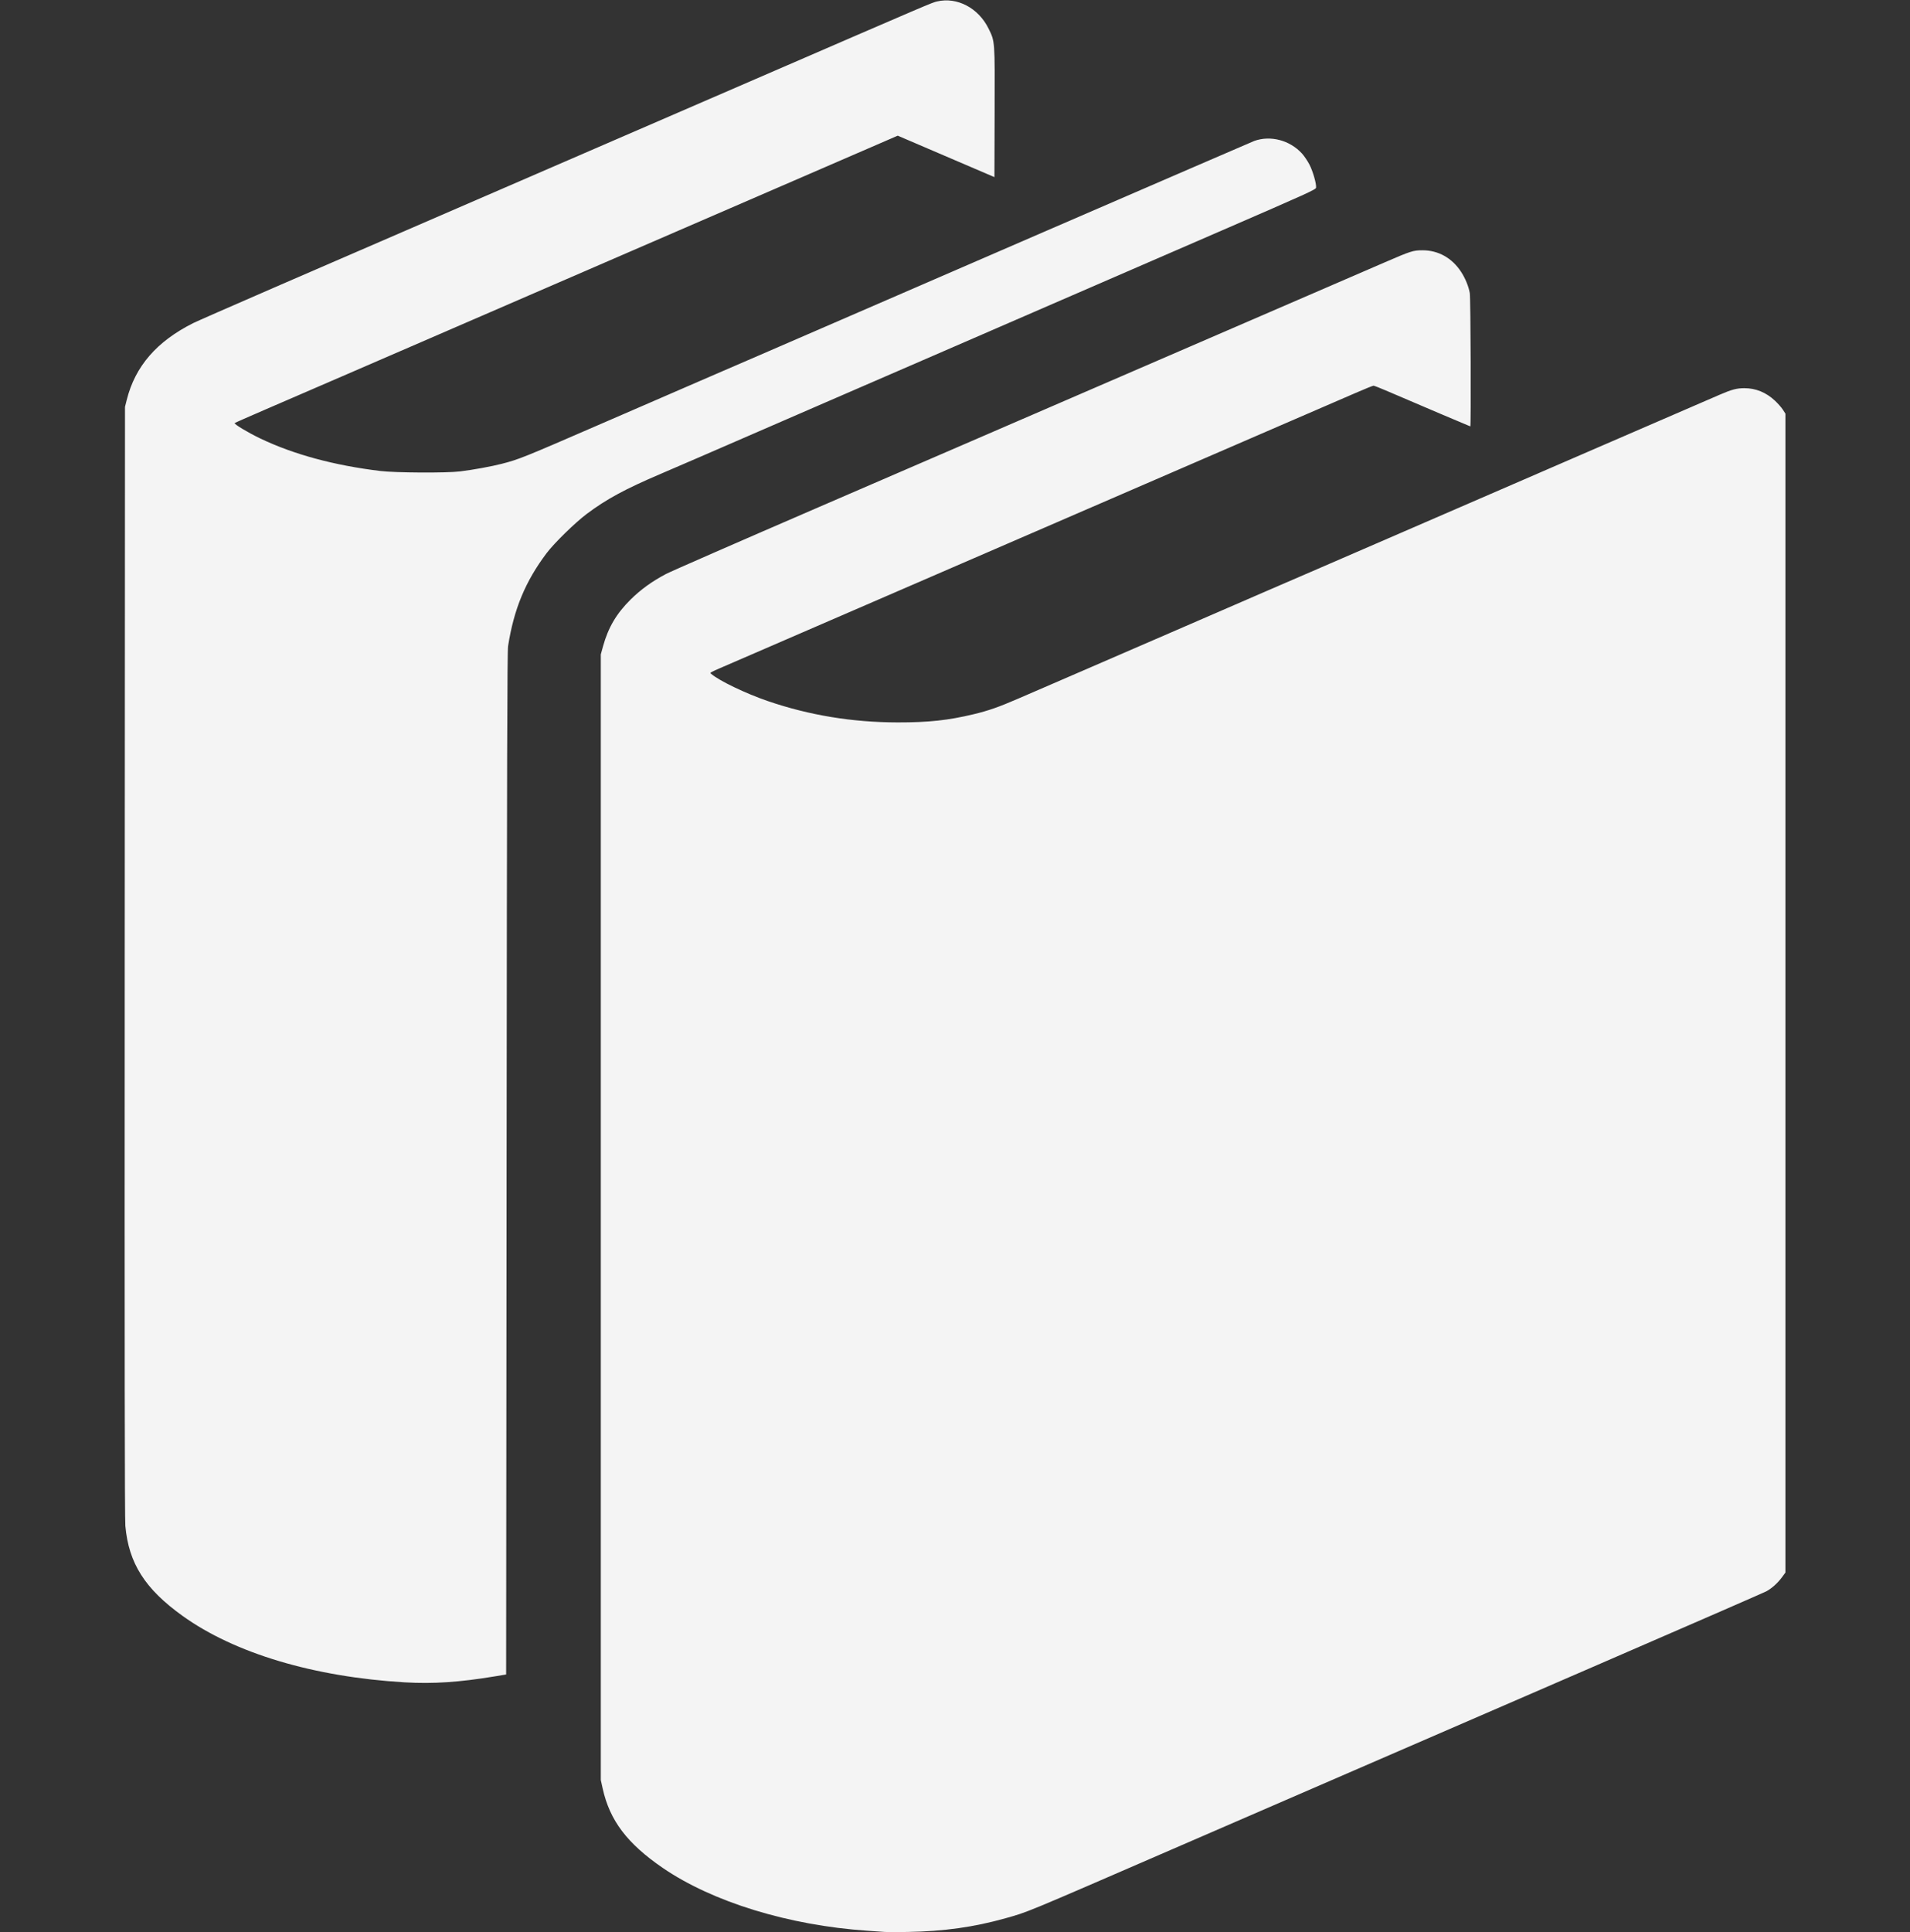 <?xml version="1.0" encoding="UTF-8" standalone="no"?>
<svg
   xmlns:dc="http://purl.org/dc/elements/1.1/"
   xmlns:cc="http://creativecommons.org/ns#"
   xmlns:rdf="http://www.w3.org/1999/02/22-rdf-syntax-ns#"
   xmlns:svg="http://www.w3.org/2000/svg"
   xmlns="http://www.w3.org/2000/svg"
   xmlns:sodipodi="http://sodipodi.sourceforge.net/DTD/sodipodi-0.dtd"
   xmlns:inkscape="http://www.inkscape.org/namespaces/inkscape"
   inkscape:version="1.0 (6e3e5246a0, 2020-05-07)"
   sodipodi:docname="book.svg"
   viewBox="0 0 2300 2326"
   height="2326"
   width="2300"
   id="svg1047"
   version="1.1">
  <rect x="0" y="0" width="2300" height="2326" fill="#333333" stroke="none"/>
  <defs
     id="defs1051" />
  <sodipodi:namedview
     inkscape:current-layer="g1055"
     inkscape:window-maximized="1"
     inkscape:window-y="34"
     inkscape:window-x="0"
     inkscape:cy="450.37008"
     inkscape:cx="1413.0578"
     inkscape:zoom="0.69931873"
     showgrid="false"
     id="namedview1049"
     inkscape:window-height="1010"
     inkscape:window-width="1920"
     inkscape:pageshadow="2"
     inkscape:pageopacity="0"
     guidetolerance="10"
     gridtolerance="10"
     objecttolerance="10"
     borderopacity="1"
     bordercolor="#666666"
     pagecolor="#ffffff" />
  <g
     id="g1055"
     inkscape:label="Image"
     inkscape:groupmode="layer">
    <path
       id="path1620"
       d="m 1065.47,2325.707 c -2.75,-0.207 -12.2,-0.865 -21,-1.464 -94.765,-6.445 -186.624,-34.658 -246.5,-75.709 -42.759,-29.315 -63.717,-57.012 -72.221,-95.441 l -2.28,-10.302 v -677.5 -677.5 l 2.704,-9.794 c 6.221,-22.536 16.183,-39.432 33.156,-56.235 12.246,-12.123 25.963,-22.019 42.752,-30.842 5.714,-3.003 88.689,-39.294 184.389,-80.647 95.7,-41.353 182.1,-78.695 192,-82.981 41.575,-18.002 51.545,-22.315 104,-44.985 78.747,-34.032 354.158,-153.128 385.167,-166.557 31.325,-13.566 34.129,-14.459 45.409,-14.459 18.961,0 35.518,9.276 46.405,26 5.031,7.728 8.944,17.265 10.436,25.434 1.061,5.81 1.659,160.566 0.62,160.566 -0.393,0 -57.015,-24.06 -102.119,-43.393 -7.195,-3.084 -13.703,-5.607 -14.461,-5.607 -0.758,0 -10.621,4.007 -21.918,8.904 -11.296,4.897 -35.839,15.516 -54.539,23.598 -18.7,8.081 -42.1,18.207 -52,22.501 -36.365,15.773 -514.804,222.886 -641.458,277.683 -32.048,13.866 -29.567,12.554 -27.33,14.454 9.707,8.244 41.493,23.483 67.734,32.474 49.976,17.124 102.008,25.679 156.554,25.743 37.201,0.043 60.791,-2.499 91.5,-9.859 17.801,-4.267 30.357,-8.656 53.5,-18.703 10.175,-4.417 28.175,-12.201 40,-17.298 11.825,-5.097 33.425,-14.44 48,-20.761 14.575,-6.322 48.55,-21.04 75.5,-32.708 26.95,-11.667 55.525,-24.05 63.5,-27.516 33.499,-14.56 40.04,-17.399 72,-31.241 18.425,-7.981 36.425,-15.752 40,-17.27 3.575,-1.518 16.85,-7.261 29.5,-12.762 23.851,-10.371 278.618,-120.783 330.5,-143.232 79.889,-34.568 135.605,-58.685 145.923,-63.163 14.19,-6.159 20.54,-7.842 29.577,-7.842 13.783,0 26.23,5.075 36.877,15.034 3.558,3.328 7.854,8.209 9.546,10.846 l 3.077,4.795 v 697.552 697.553 l -4.34,5.895 c -4.994,6.784 -12.142,13.188 -18.643,16.702 -2.484,1.343 -92.267,40.462 -199.517,86.931 -107.25,46.469 -240.9,104.392 -297,128.717 -56.1,24.325 -115.275,49.967 -131.5,56.981 -16.225,7.015 -54.925,23.782 -86,37.26 -181.911,78.904 -174.715,75.925 -202,83.611 -38.037,10.715 -74.483,15.824 -118,16.542 -12.375,0.204 -24.75,0.202 -27.5,0 z M 487.47,2025.228 c -109.409,-6.451 -204.763,-34.938 -267.5,-79.917 -45.394,-32.545 -64.958,-63.283 -69.023,-108.446 -0.773,-8.589 -0.992,-204.691 -0.759,-679.573 l 0.327,-667.5 2.135,-8.5 c 10.15,-40.406 36.023,-70.253 80.079,-92.379 7.573,-3.804 145.939,-63.959 340.74,-148.139 C 613.763,223.361 642.953,210.723 909.47,95.293 1123.602,2.551 1121.859,3.296 1128.421,1.748 c 24.05,-5.672 49.807,7.863 61.929,32.544 7.838,15.959 7.666,13.595 7.376,101.425 l -0.256,77.494 -58.228,-24.948 -58.228,-24.948 -7.772,3.39 c -4.274,1.865 -31.172,13.513 -59.772,25.885 -28.6,12.372 -131.2,56.793 -228,98.713 -96.8,41.92 -204.575,88.591 -239.5,103.713 -34.925,15.122 -92.075,39.869 -127,54.993 -34.925,15.124 -79.7,34.478 -99.5,43.007 -19.8,8.53 -36.376,15.855 -36.836,16.277 -1.222,1.123 15.831,11.388 30.836,18.562 40.189,19.214 88.844,32.388 144.5,39.124 18.317,2.217 79.518,2.547 96,0.518 15.974,-1.967 38.03,-5.99 50.397,-9.195 20.853,-5.403 24.962,-7.058 121.104,-48.794 12.65,-5.491 38.3,-16.612 57,-24.711 18.7,-8.1 45.925,-19.912 60.5,-26.251 14.575,-6.338 29.425,-12.76 33,-14.271 3.575,-1.511 16.85,-7.245 29.5,-12.742 135.455,-58.867 601.927,-260.807 604.929,-261.878 19.535,-6.975 42.784,-0.855 57.367,15.101 2.685,2.938 6.751,8.934 9.036,13.325 4.192,8.058 8.55,23.269 7.978,27.846 -0.282,2.257 -9.785,6.573 -113.308,51.463 -62.15,26.95 -153.5,66.573 -203,88.052 -49.5,21.479 -108.45,47.058 -131,56.842 -39.425,17.106 -83.848,36.362 -131.5,57.001 -30.724,13.307 -130.675,56.684 -162.5,70.522 -14.3,6.218 -35.675,15.431 -47.5,20.474 -43.38,18.5 -65.511,30.476 -89.5,48.434 -13.836,10.357 -39.218,35.16 -48.221,47.12 -25.629,34.048 -39.442,67.349 -46.439,111.956 -0.992,6.324 -1.368,136.833 -1.797,622.989 l -0.542,614.989 -13.5,2.241 c -42.698,7.09 -74.633,9.214 -108.5,7.217 z"
       style="fill:#f4f4f4;fill-opacity:1" />
  </g>
</svg>
